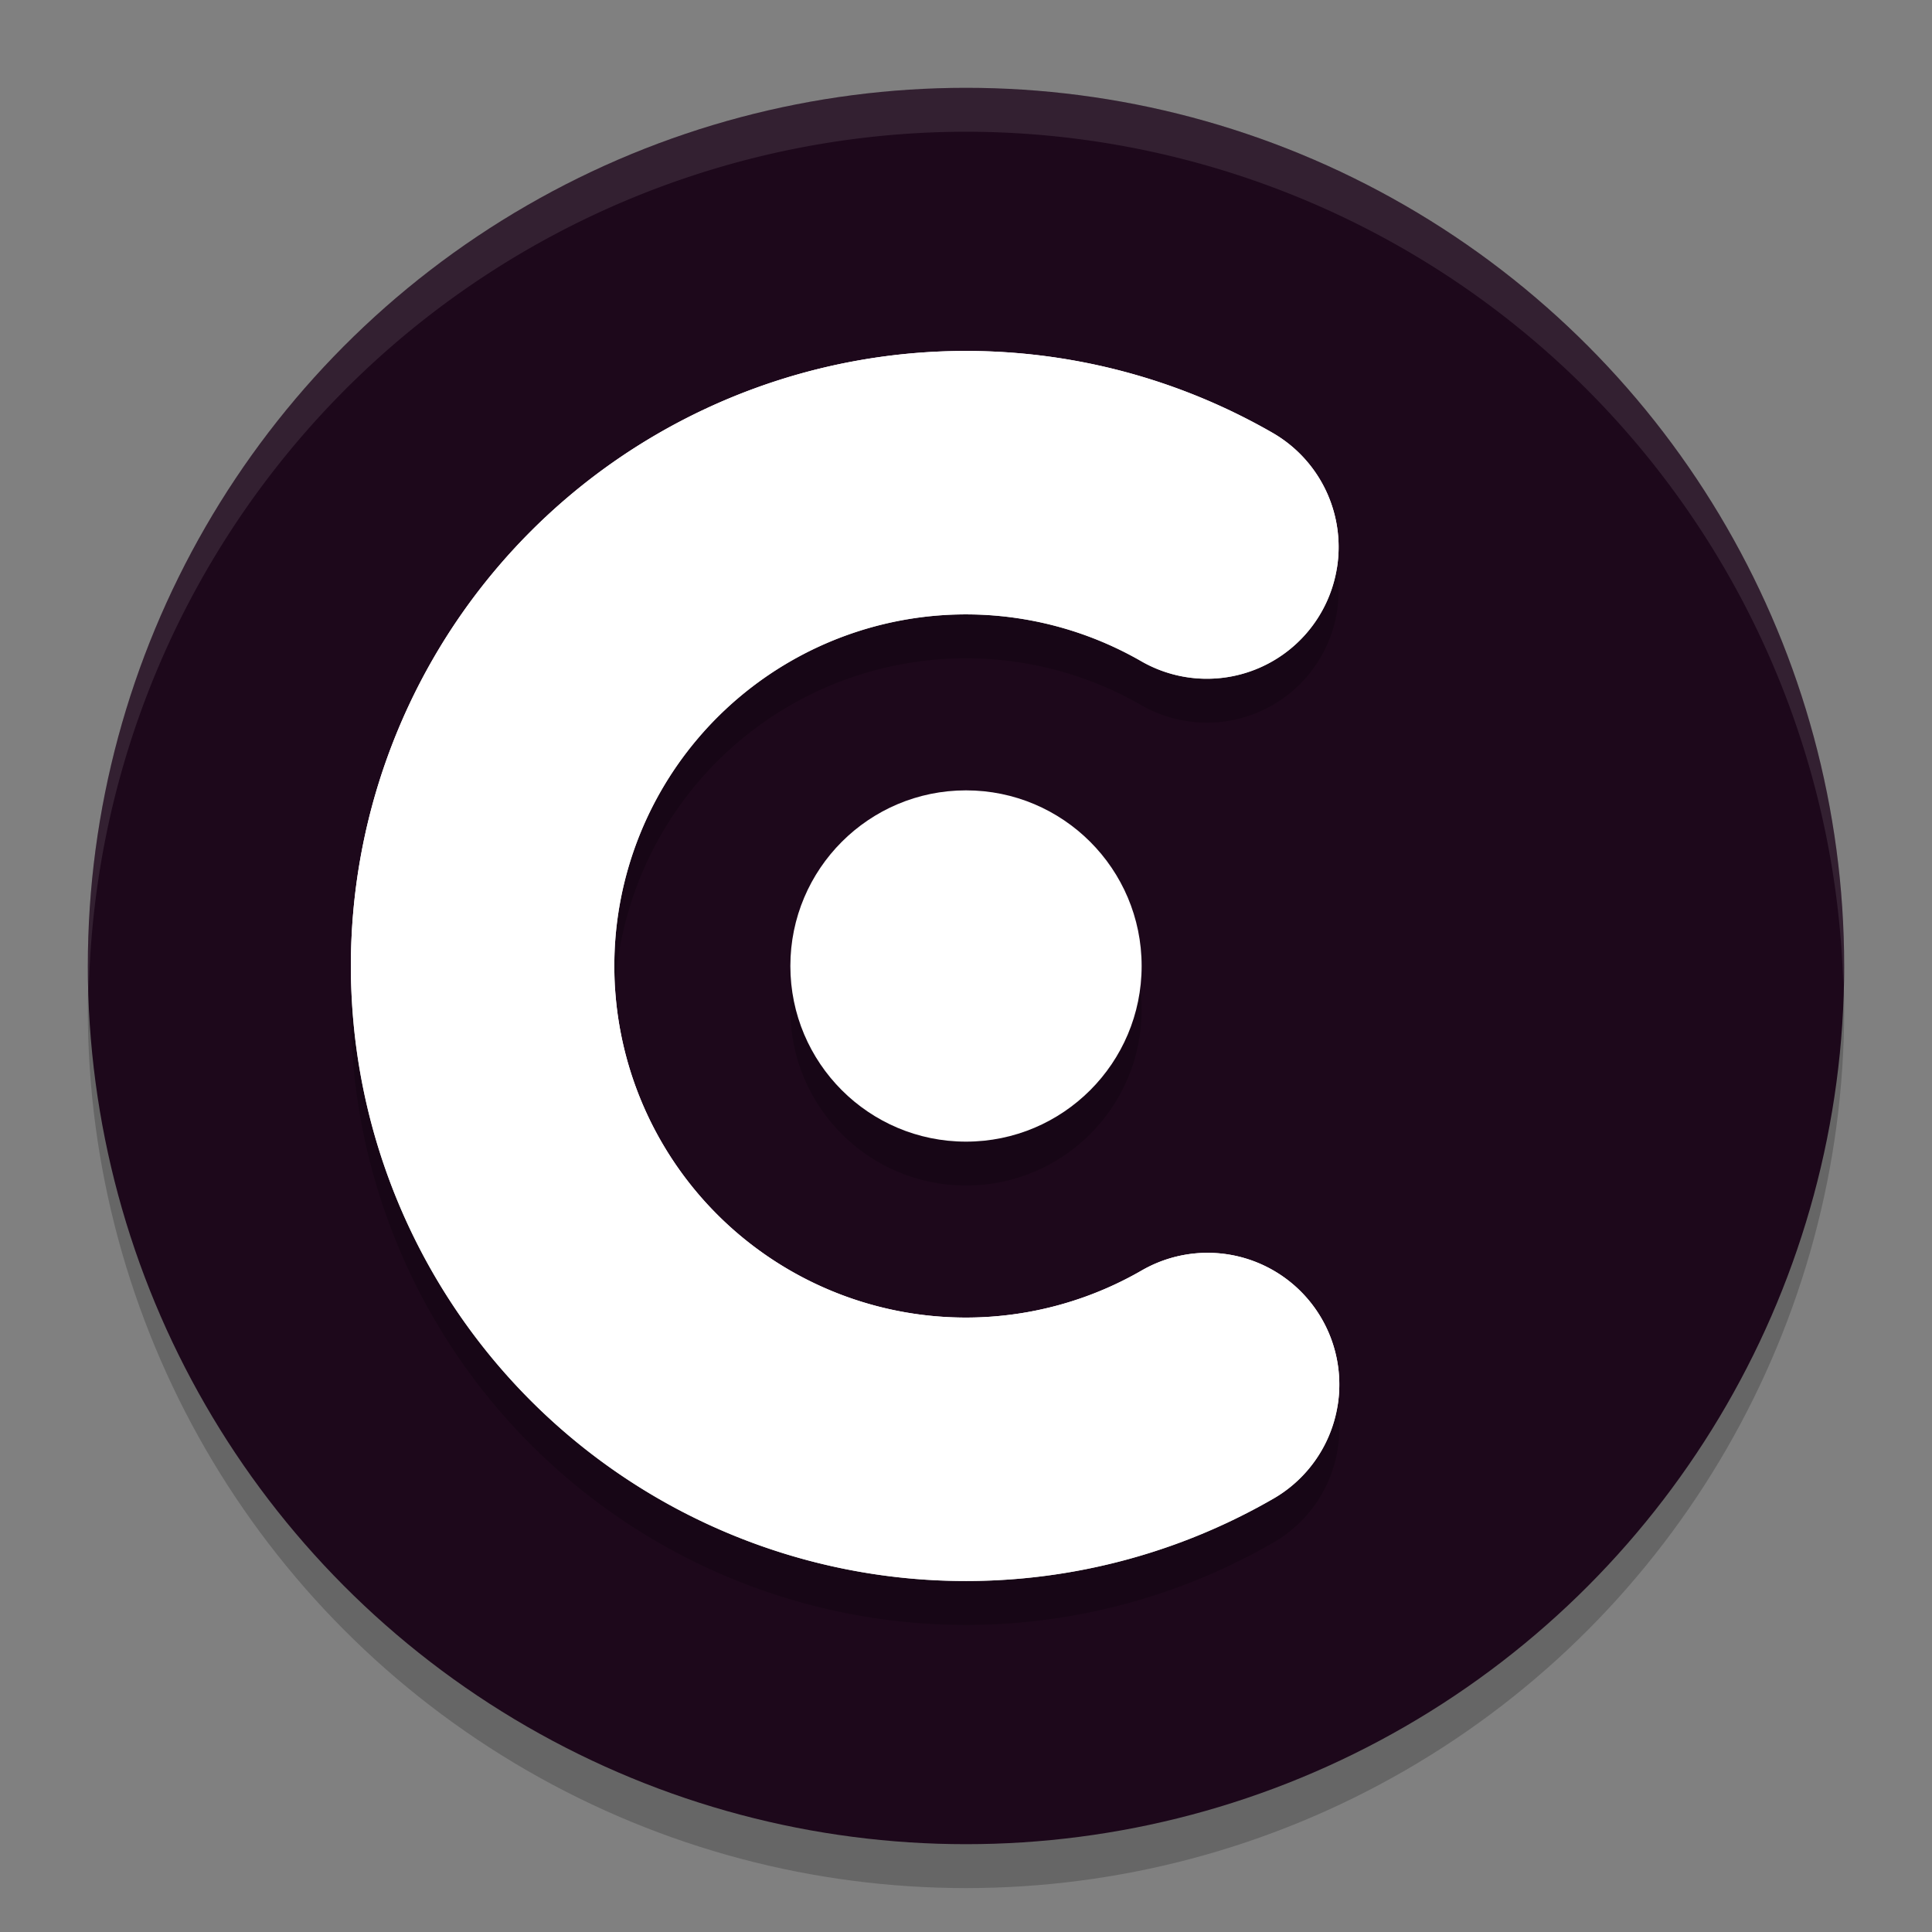 <svg xmlns="http://www.w3.org/2000/svg" width="22" height="22" version="1.1">
 <rect width="100%" height="100%" fill="#808080" stroke="none"/>
 <circle style="opacity:0.2" cx="11" cy="11.5" r="10"/>
 <circle style="fill:#1d081b" cx="11" cy="11" r="10"/>
 <path style="opacity:0.1;fill:#ffffff" d="M 11,1 A 10,10 0 0 0 1,11 10,10 0 0 0 1.011,11.291 10,10 0 0 1 11,1.5 10,10 0 0 1 20.989,11.209 10,10 0 0 0 21,11 10,10 0 0 0 11,1 Z"/>
 <path style="fill:none;stroke:#ffffff;stroke-width:3;stroke-linecap:round;stroke-linejoin:round" d="M 13.751,15.766 A 5.504,5.504 0 0 1 6.785,14.54 5.504,5.504 0 0 1 6.779,7.467 5.504,5.504 0 0 1 13.743,6.229"/>
 <circle style="opacity:0.2" cx="11" cy="11.5" r="2"/>
 <circle style="fill:#ffffff" cx="11" cy="11" r="2"/>
 <path style="opacity:0.2;fill:none;stroke:#000000;stroke-width:3;stroke-linecap:round;stroke-linejoin:round" d="M 13.751,16.266 A 5.504,5.504 0 0 1 6.785,15.04 5.504,5.504 0 0 1 6.779,7.967 5.504,5.504 0 0 1 13.743,6.729"/>
 <path style="fill:none;stroke:#ffffff;stroke-width:3;stroke-linecap:round;stroke-linejoin:round" d="M 13.751,15.766 A 5.504,5.504 0 0 1 6.785,14.54 5.504,5.504 0 0 1 6.779,7.467 5.504,5.504 0 0 1 13.743,6.229"/>
</svg>
